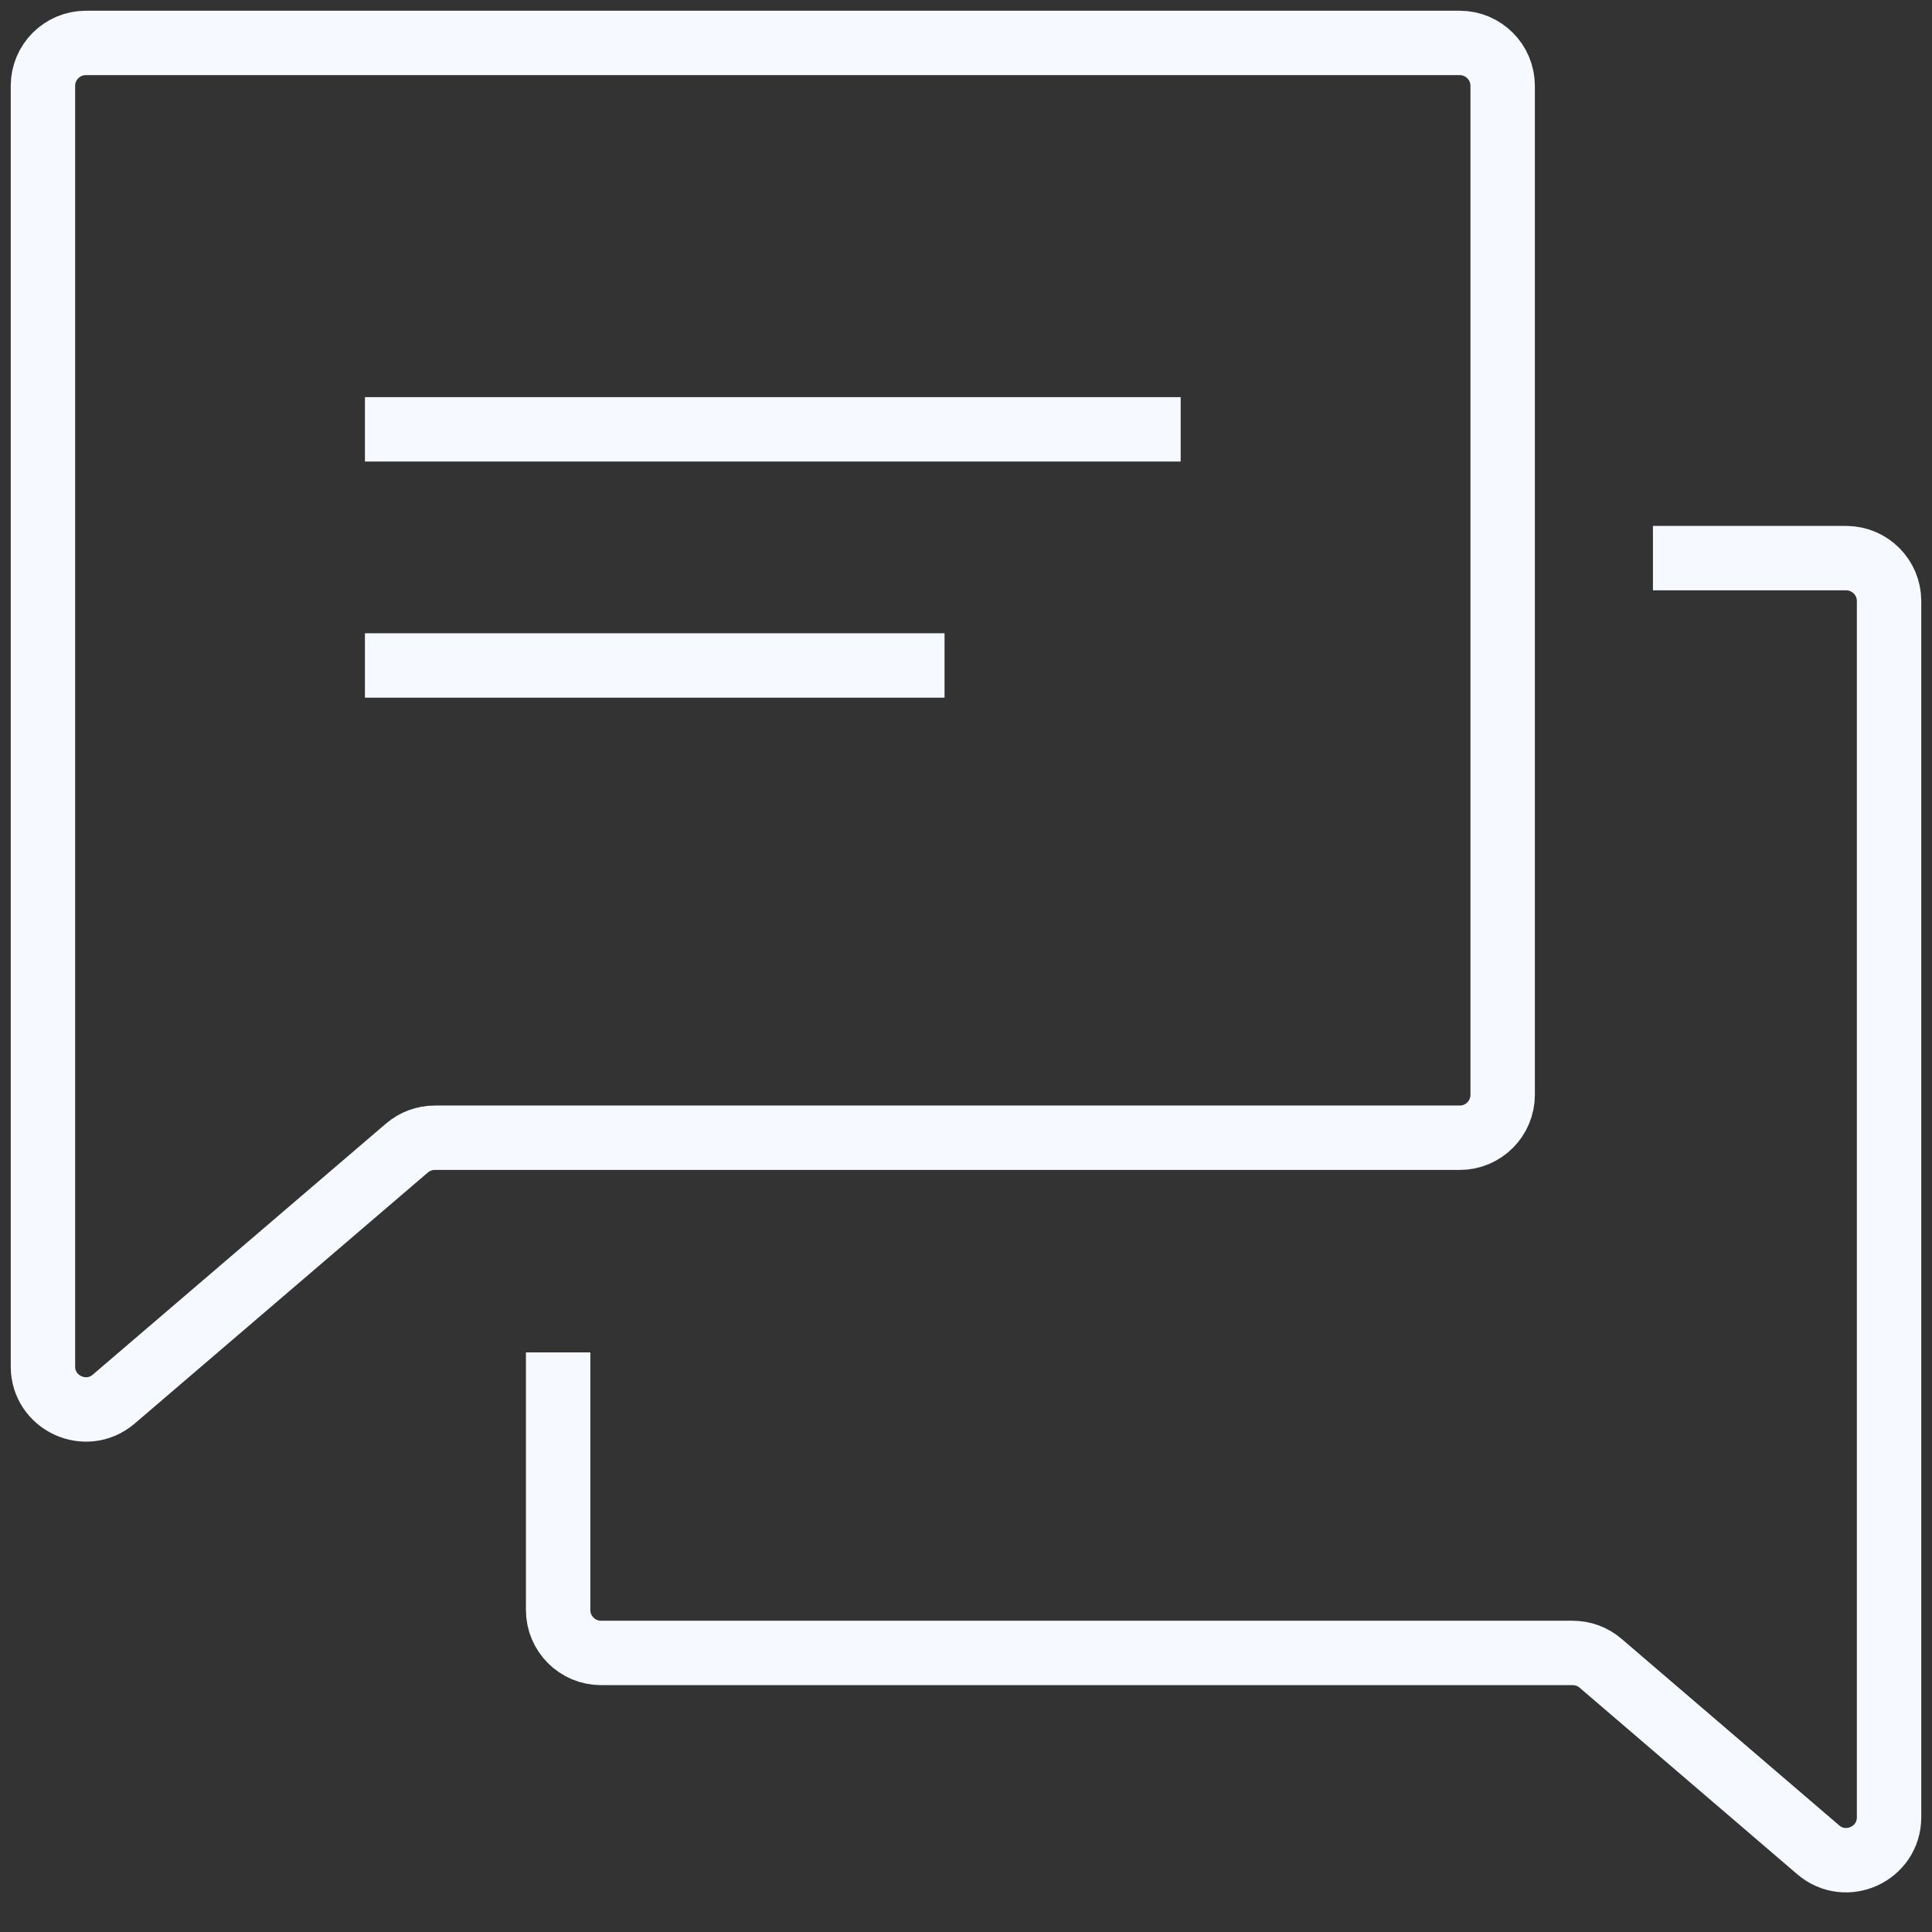 <svg width="45" height="45" viewBox="0 0 45 45" fill="none" xmlns="http://www.w3.org/2000/svg">
<rect x="0" y="0" width="45" height="45" fill="#333333" stroke="none"/>
<path d="M34 26.5H10.127C9.889 26.5 9.658 26.585 9.477 26.741L2.65 32.587C2.002 33.142 1 32.681 1 31.827V2C1 1.448 1.448 1 2 1H34C34.552 1 35 1.448 35 2V25.5C35 26.052 34.552 26.5 34 26.5Z" stroke="#F6F9FF" stroke-width="1.5"/>
<path d="M8.5 10H27.5" stroke="#F6F9FF" stroke-width="1.5"/>
<path d="M8.5 15.5H22" stroke="#F6F9FF" stroke-width="1.5"/>
<path d="M13 31.5V37.5C13 38.052 13.448 38.5 14 38.5H36.63C36.869 38.5 37.1 38.585 37.281 38.741L42.349 43.085C42.998 43.641 44 43.18 44 42.326V14C44 13.448 43.552 13 43 13H38.5" stroke="#F6F9FF" stroke-width="1.5"/>
</svg>
